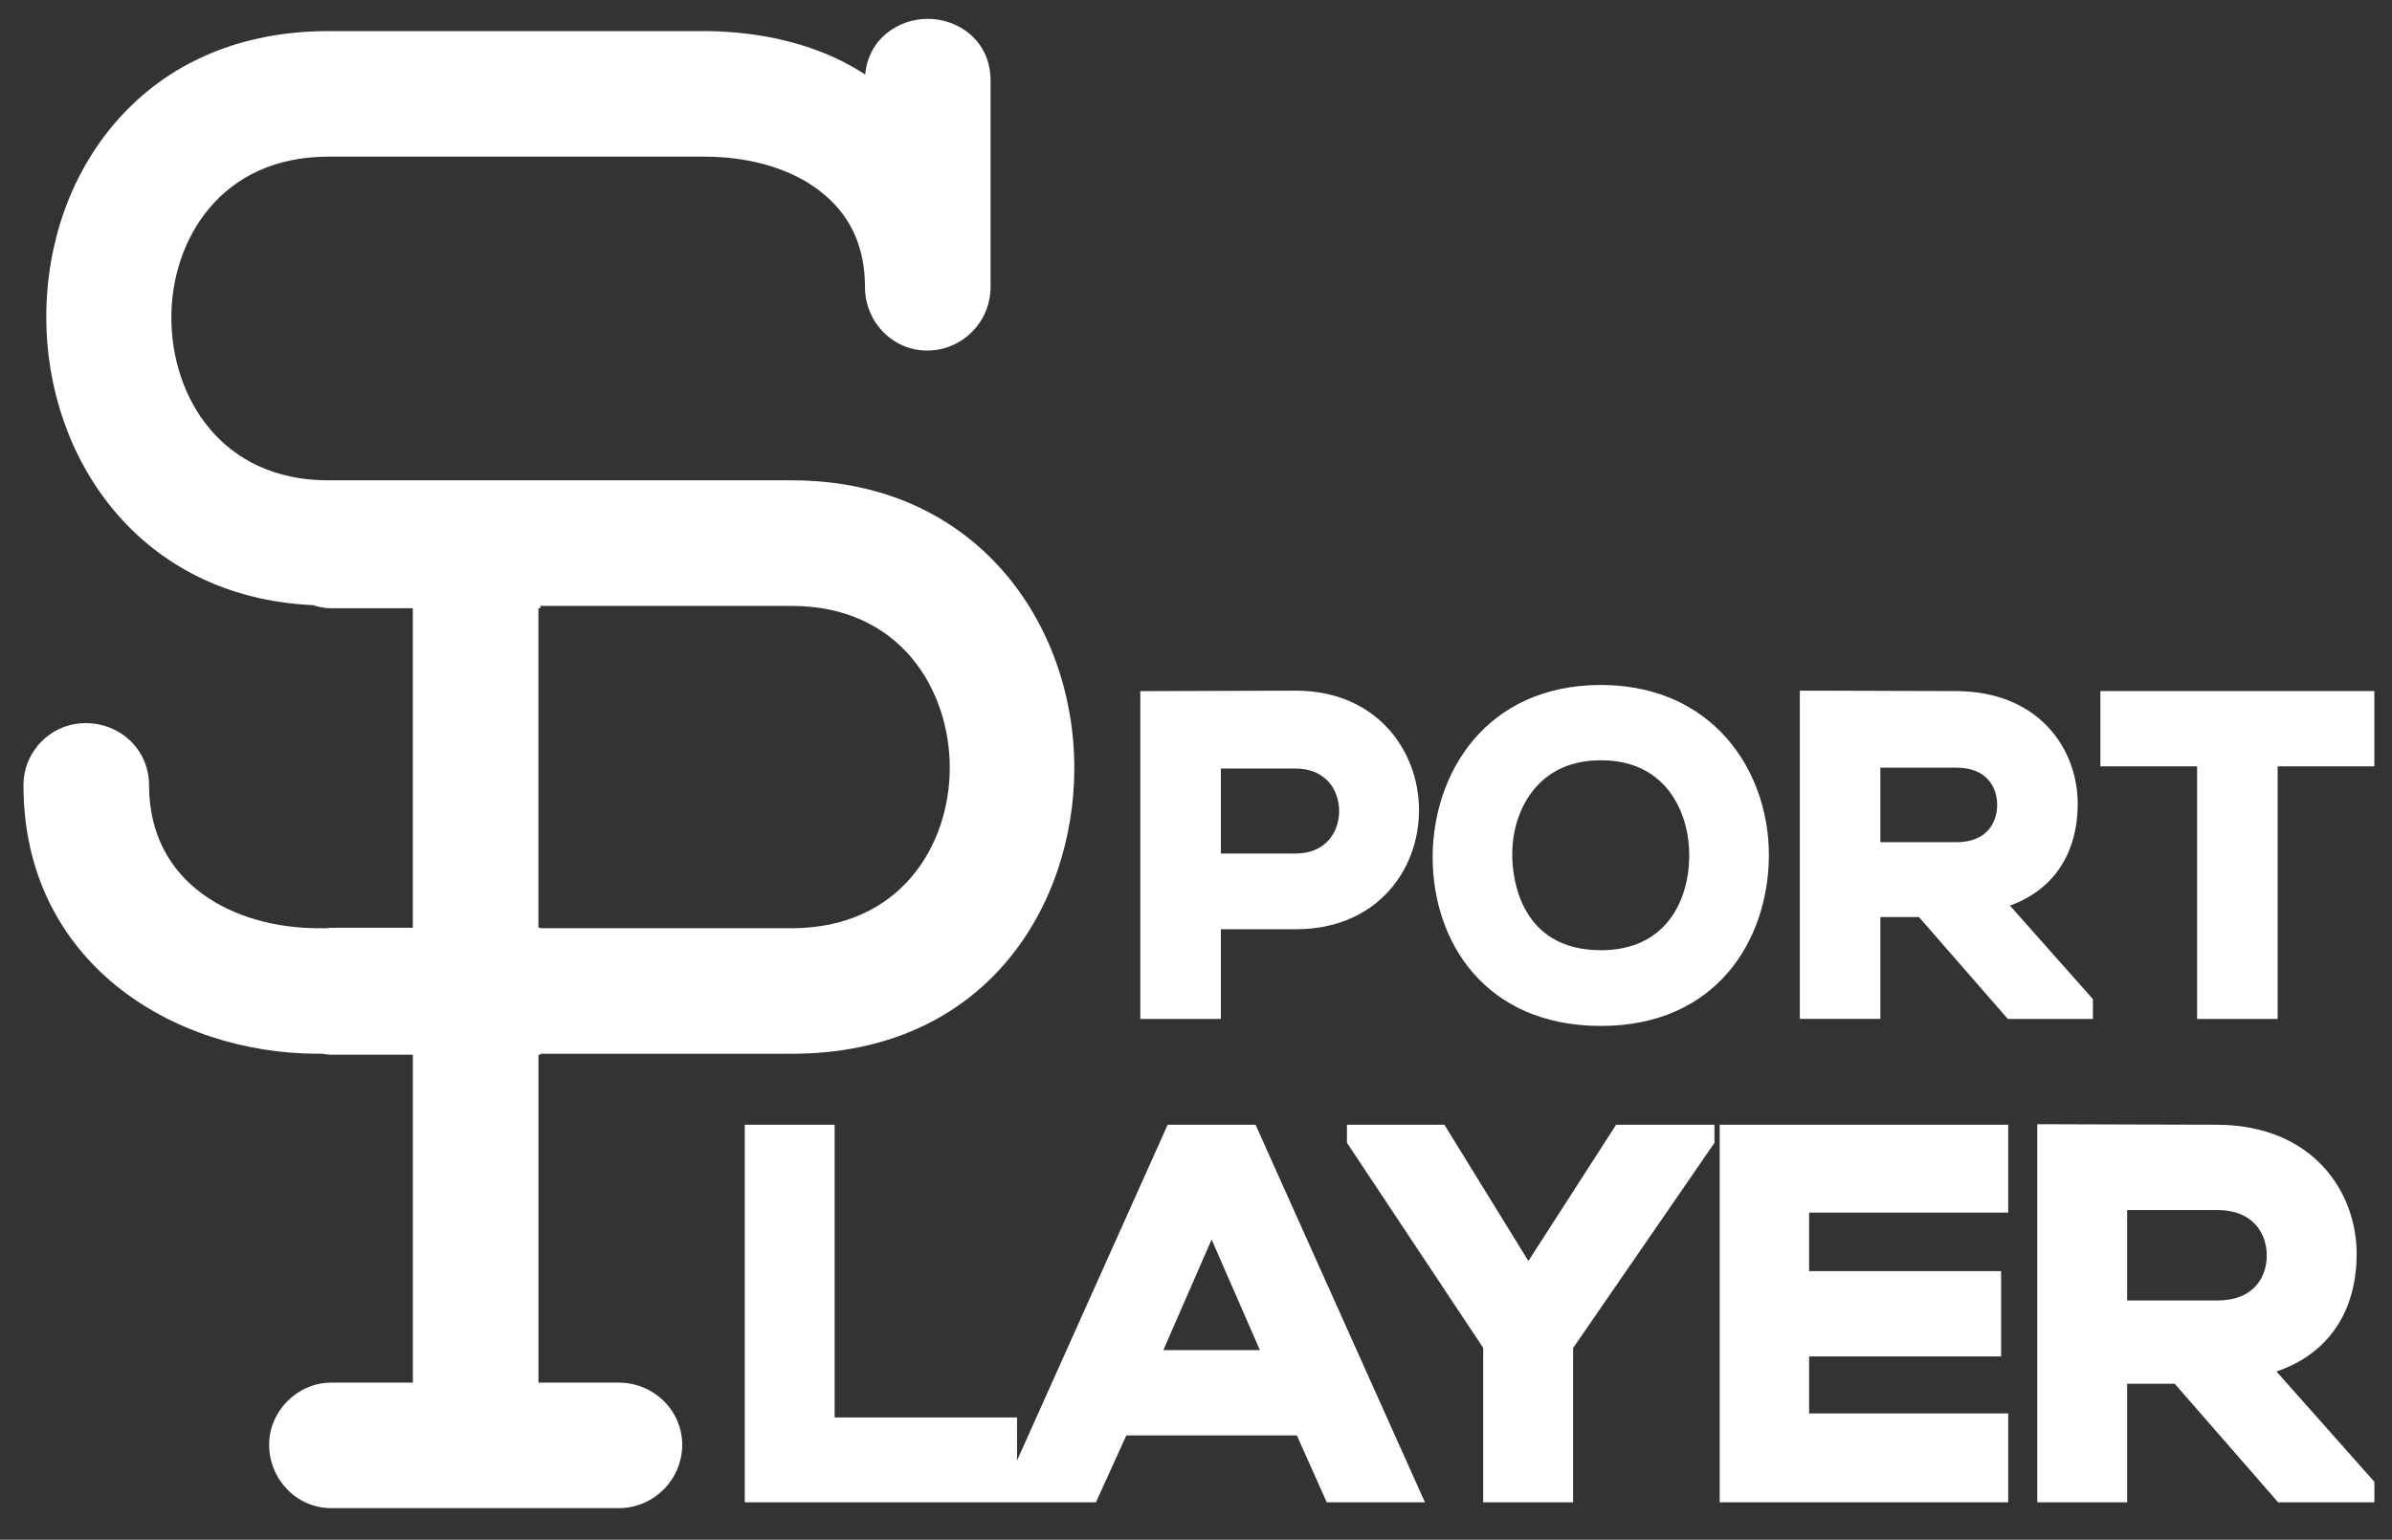 <?xml version="1.0" encoding="utf-8"?>
<!-- Generator: Adobe Illustrator 16.0.3, SVG Export Plug-In . SVG Version: 6.00 Build 0)  -->
<!DOCTYPE svg PUBLIC "-//W3C//DTD SVG 1.1//EN" "http://www.w3.org/Graphics/SVG/1.1/DTD/svg11.dtd">
<svg version="1.1" id="Layer_1" xmlns="http://www.w3.org/2000/svg" xmlns:xlink="http://www.w3.org/1999/xlink" x="0px" y="0px"
	 width="153.75px" height="99px" viewBox="0 0 153.75 99" enable-background="new 0 0 153.75 99" xml:space="preserve">
<rect x="0" y="0" width="153.75" height="99" fill="#333333" stroke="none"/>
<g>
	<path fill="#FFFFFF" d="M39.768,88.896h-5.158V67.813h0.123v-0.061h16.156c12.481,0,18.165-9.527,18.165-18.381
		c0-9.188-6.238-18.488-18.165-18.488H21.106c-6.934,0-10.093-5.422-10.093-10.459c0-4.985,3.159-10.353,10.093-10.353h24.131
		c3.194,0,5.972,0.889,7.83,2.514c1.68,1.441,2.531,3.416,2.531,5.873c0,2.25,1.79,4.082,3.992,4.082c2.25,0,4.08-1.832,4.08-4.082
		V5.18c0-2.577-2.079-3.969-4.036-3.969c-1.855,0-3.823,1.252-4.02,3.583C51.989,2.412,47.744,2,45.237,2H21.106
		C15.508,2,10.8,4.001,7.491,7.789C4.579,11.121,2.974,15.601,2.974,20.4c0,8.959,5.896,17.999,17.145,18.508
		c0.372,0.117,0.76,0.199,1.169,0.199h5.248V59.65h-5.248c-0.097,0-0.189,0.021-0.283,0.029h-0.527
		c-5.425,0-10.898-2.844-10.898-9.193c0-2.238-1.792-3.992-4.08-3.992c-2.201,0-3.992,1.791-3.992,3.992
		c0,11.336,9.544,17.266,18.971,17.266h0.262c0.181,0.029,0.36,0.061,0.549,0.061h5.248v21.084h-5.248
		c-2.164,0-3.991,1.824-3.991,3.988c0,2.25,1.79,4.082,3.991,4.082h18.48c2.25,0,4.08-1.832,4.08-4.082
		C43.848,90.686,42.018,88.896,39.768,88.896 M34.609,59.65V39.107h0.123v-0.15h16.156c6.981,0,10.16,5.398,10.16,10.412
		c0,4.967-3.179,10.311-10.16,10.311H34.732V59.65H34.609z"/>
	<path fill="#FFFFFF" d="M78.474,59.746h4.803c2.435,0,4.489-0.83,5.938-2.4c1.285-1.393,1.993-3.262,1.993-5.262
		c0-3.818-2.724-7.678-7.932-7.678c-1.541,0-3.082,0.008-4.623,0.014c-1.539,0.008-3.077,0.014-4.616,0.014h-0.741v21.08h5.178
		V59.746z M78.474,49.414h4.803c1.933,0,2.799,1.375,2.799,2.74c0,0.723-0.246,1.393-0.692,1.885
		c-0.497,0.549-1.226,0.838-2.106,0.838h-4.803V49.414z"/>
	<path fill="#FFFFFF" d="M110.596,47.047c-1.943-1.969-4.604-3.006-7.69-3.006c-7.435,0-10.82,5.738-10.82,11.072
		c0,5.4,3.345,10.85,10.82,10.85c7.373,0,10.732-5.459,10.791-10.869C113.729,52.006,112.6,49.072,110.596,47.047 M102.905,61.094
		c-5.146,0-5.664-4.549-5.701-5.941c-0.047-1.855,0.565-3.578,1.683-4.721c1.002-1.029,2.354-1.549,4.019-1.549
		c1.647,0,2.984,0.51,3.975,1.516c1.109,1.127,1.728,2.854,1.697,4.73C108.527,58.012,107.01,61.094,102.905,61.094"/>
	<path fill="#FFFFFF" d="M120.864,58.961h2.479l5.712,6.551h5.472V64.24l-5.336-6.016c2.786-0.998,4.357-3.33,4.357-6.555
		c0-3.463-2.439-7.205-7.796-7.236c-1.554,0-3.107-0.008-4.659-0.014c-1.557-0.006-3.111-0.014-4.665-0.014h-0.741v21.105h5.177
		V58.961z M125.753,54.15h-4.889v-4.793h4.889c1.932,0,2.618,1.236,2.618,2.395C128.371,52.912,127.685,54.15,125.753,54.15"/>
	<polygon fill="#FFFFFF" points="141.224,65.514 146.399,65.514 146.399,49.273 152.616,49.273 152.616,44.434 135.007,44.434 
		135.007,49.273 141.224,49.273 	"/>
	<path fill="#FFFFFF" d="M75.054,72.316l-9.683,21.59v-2.77H53.648v-18.82H47.87V96.59h16.297h1.204h5.072l1.954-4.299h10.961
		l1.921,4.299h6.311L80.703,72.316H75.054z M80.982,86.807h-6.207l3.104-7.113L80.982,86.807z"/>
	<polygon fill="#FFFFFF" points="98.239,81.078 92.842,72.316 86.577,72.316 86.577,73.473 95.336,86.664 95.336,96.59 
		101.114,96.59 101.114,86.67 110.2,73.482 110.2,72.316 103.879,72.316 	"/>
	<polygon fill="#FFFFFF" points="110.537,96.59 129.081,96.59 129.081,90.877 116.283,90.877 116.283,87.213 128.624,87.213 
		128.624,81.727 116.283,81.727 116.283,77.965 129.081,77.965 129.081,72.316 110.537,72.316 	"/>
	<path fill="#FFFFFF" d="M146.323,88.18c3.295-1.113,5.155-3.811,5.155-7.57c0-3.967-2.799-8.256-8.946-8.295
		c-1.807,0-3.611-0.006-5.417-0.014c-1.81-0.008-3.617-0.018-5.427-0.018h-0.739V96.59h5.777v-7.619h3.06l6.643,7.619h6.189v-1.316
		L146.323,88.18z M145.7,80.709c0,1.402-0.832,2.906-3.168,2.906h-5.806v-5.813h5.806C144.871,77.803,145.7,79.367,145.7,80.709"/>
</g>
</svg>
